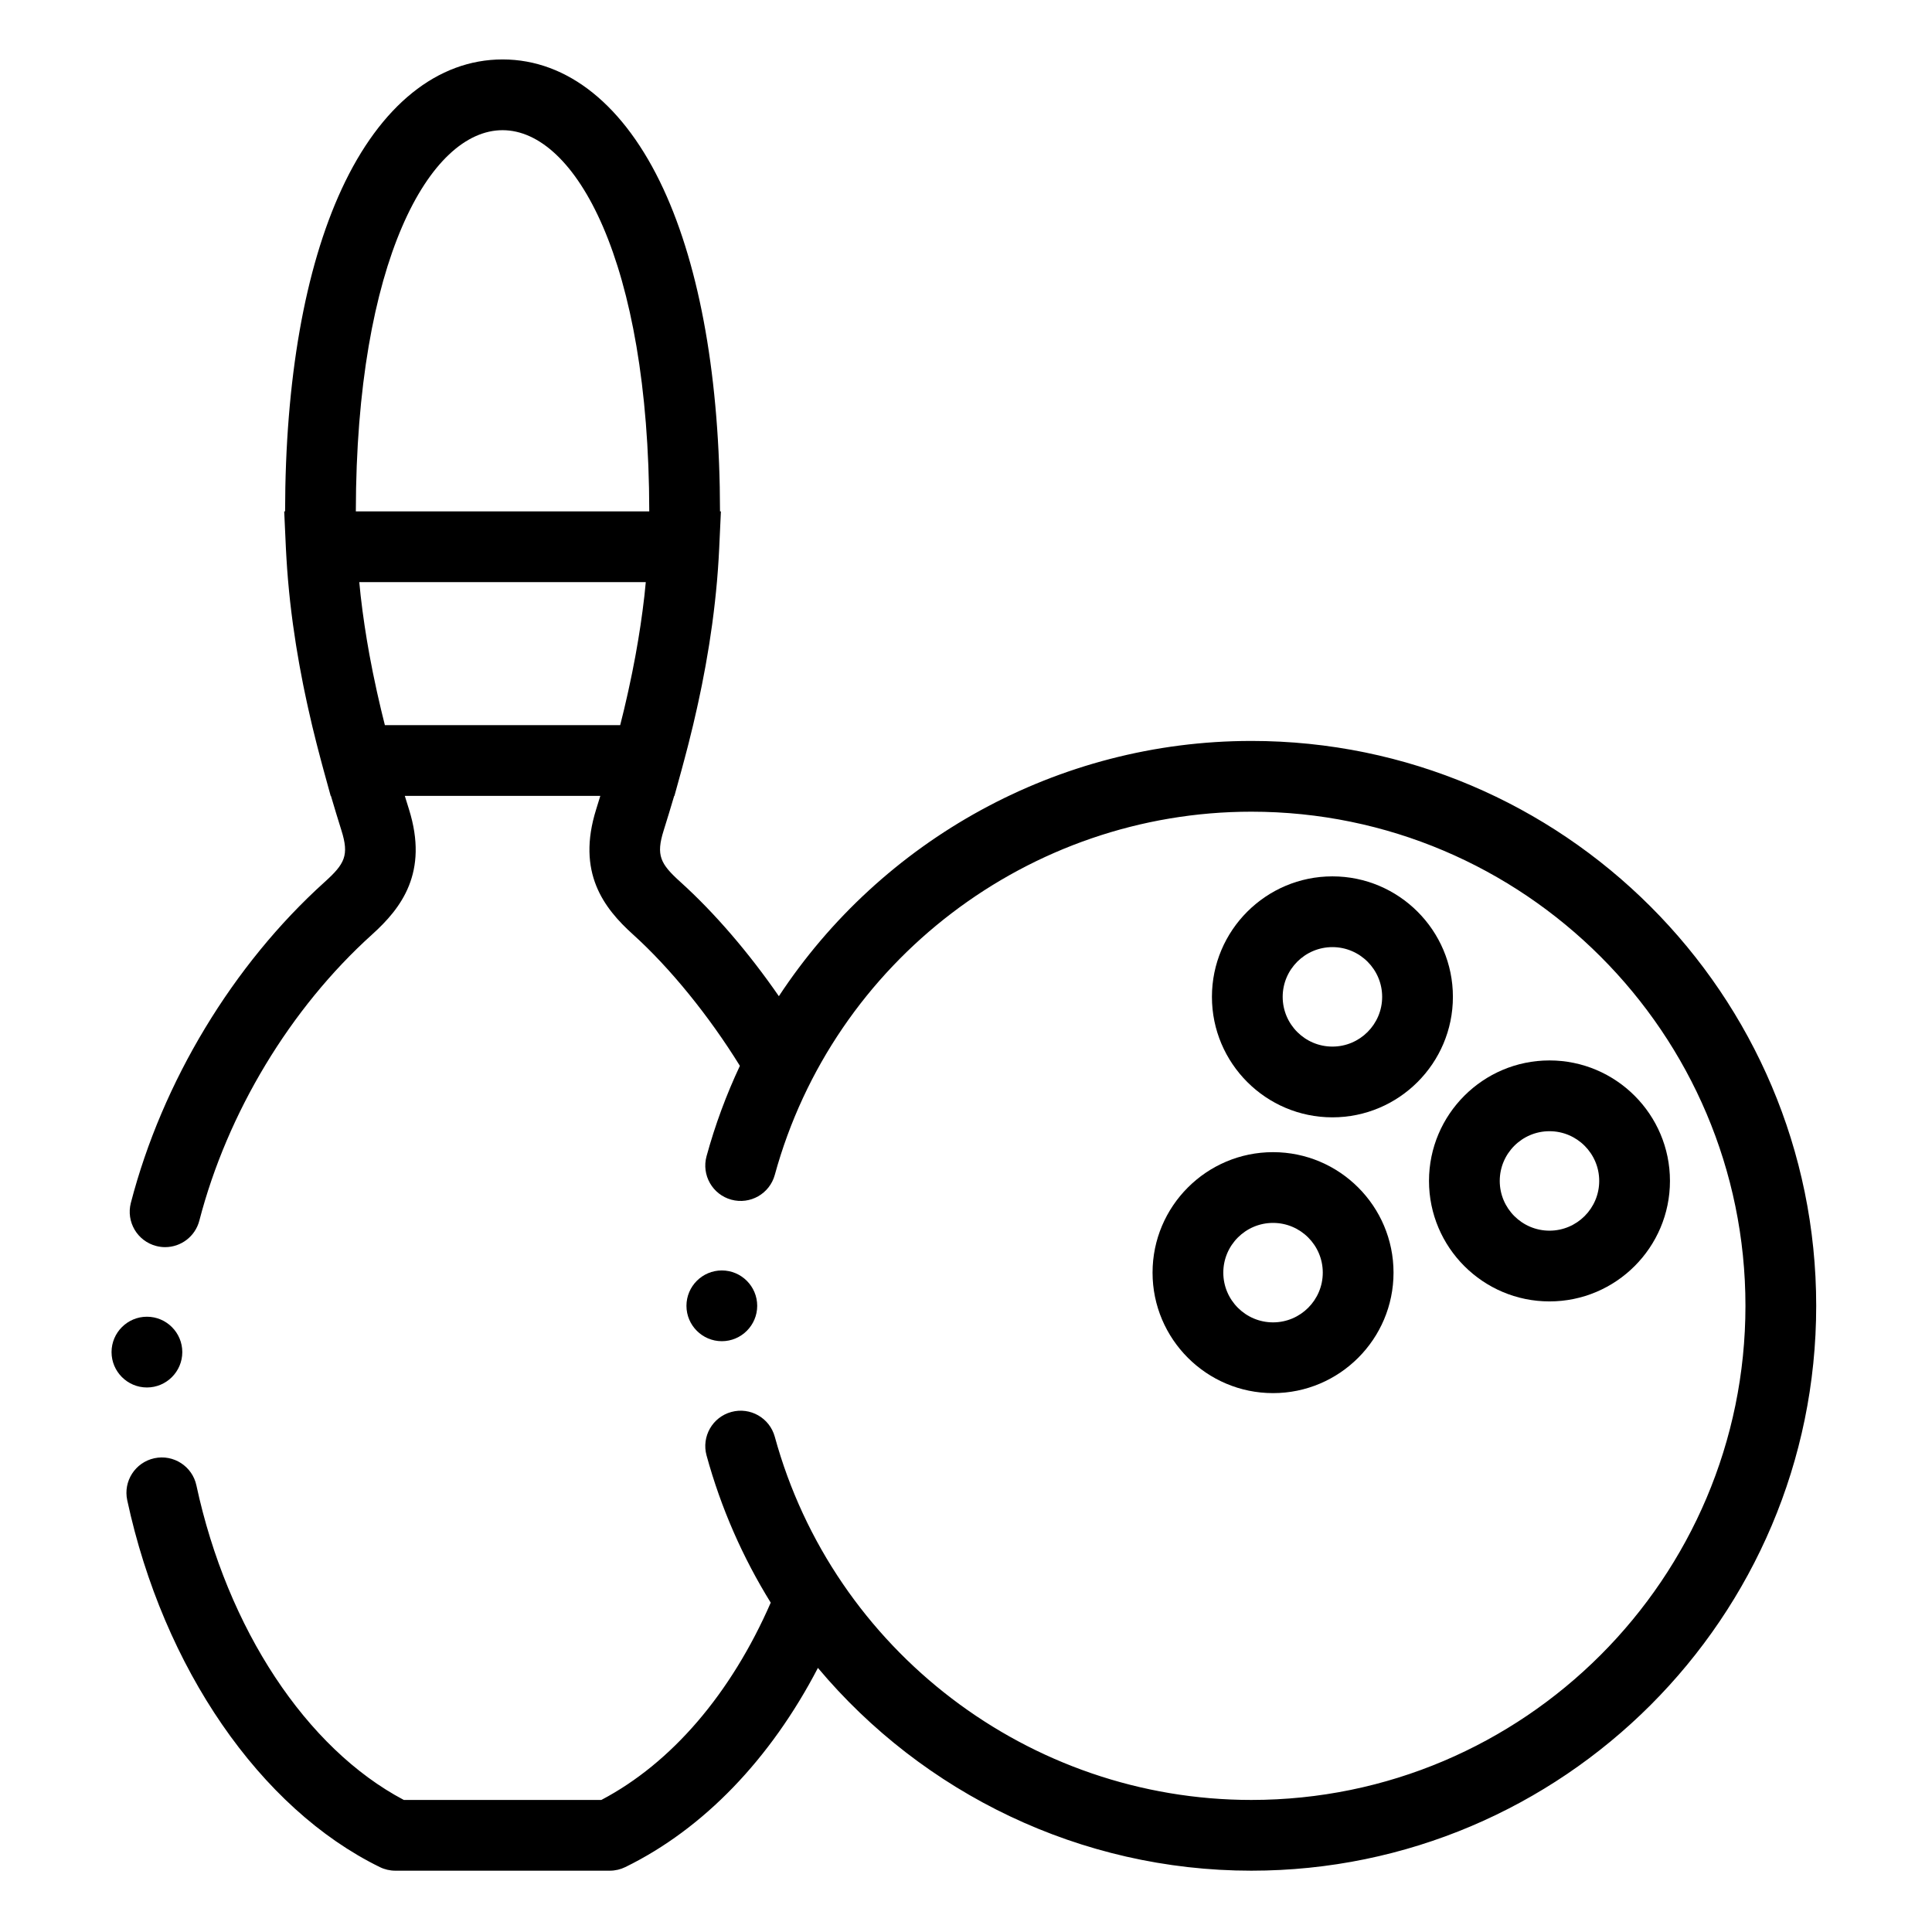 <svg height="682pt" viewBox="-40 -21 682 682.665" width="682pt" xmlns="http://www.w3.org/2000/svg"><g fill-rule="evenodd"><path d="m401.816 240.809c-68.434 0-130.738 35.148-166.938 90.195-10.609-15.355-22.75-29.504-34.77-40.352-7.145-6.438-8.688-9.434-5.938-18.203 1.223-3.898 2.469-7.988 3.715-12.219h.086l2.531-9.18c.156-.574.301-1.133.453-1.699.152-.559.305-1.113.453-1.68.418-1.539.812-3.066 1.207-4.59.133-.535.273-1.055.406-1.59.523-2.059 1.031-4.109 1.512-6.141.02-.07.031-.133.051-.199.469-1.973.914-3.934 1.348-5.887.145-.656.293-1.328.438-2 .332-1.539.66-3.07.973-4.602.121-.594.246-1.184.367-1.785.414-2.09.809-4.164 1.188-6.23.078-.414.148-.836.223-1.254.344-1.926.668-3.84.977-5.738.062-.383.129-.758.188-1.137.359-2.293.695-4.57 1.008-6.832.031-.234.059-.469.094-.699.66-4.898 1.195-9.727 1.613-14.496.023-.258.043-.52.066-.781.207-2.434.383-4.848.523-7.246.016-.219.023-.441.035-.66.059-1.016.121-2.031.164-3.035l.605-13.078h-.316c-.055-46.371-6.965-85.758-19.996-113.914-13.66-29.523-33.852-45.777-56.84-45.777-22.988 0-43.176 16.254-56.84 45.777-13.039 28.152-19.949 67.543-20 113.914h-.312l.598 13.078c.051 1.004.109 2.012.168 3.02.016.23.023.457.039.684.137 2.391.316 4.785.516 7.199.027.293.051.582.078.875.211 2.395.445 4.812.715 7.246.004.031.008.066.016.105.258 2.316.551 4.645.863 6.992.039.285.078.57.117.859.301 2.219.633 4.453.992 6.703.066.449.141.891.215 1.336.293 1.809.605 3.637.93 5.469.086.488.168.977.262 1.457.363 2.023.754 4.055 1.16 6.102.137.676.277 1.348.414 2.02.293 1.426.598 2.855.91 4.301.16.742.32 1.484.488 2.223.395 1.777.805 3.566 1.23 5.363.082.363.172.734.258 1.102.445 1.852.902 3.715 1.383 5.59.152.617.312 1.219.469 1.828.367 1.434.746 2.875 1.133 4.32.172.637.336 1.266.508 1.895.145.531.281 1.055.43 1.586l2.527 9.188h.09c1.246 4.23 2.488 8.312 3.715 12.219 2.75 8.77 1.207 11.758-5.938 18.203-32.402 29.23-57.363 70.555-68.477 113.371-1.734 6.684 2.277 13.504 8.961 15.238 1.055.273 2.109.406 3.148.406 5.559 0 10.629-3.734 12.09-9.367 9.918-38.207 32.16-75.051 61.02-101.082 10.383-9.359 20.047-21.938 13.055-44.254-.488-1.547-.977-3.133-1.473-4.742h69.082c-.492 1.609-.98 3.195-1.465 4.742-6.996 22.316 2.672 34.895 13.047 44.25 13.074 11.797 26.875 28.812 37.734 46.391-4.773 10.164-8.738 20.828-11.781 31.934-1.824 6.66 2.094 13.535 8.75 15.359 6.66 1.824 13.535-2.094 15.363-8.754 20.703-75.562 89.949-128.34 168.387-128.34 96.273 0 174.594 78.324 174.594 174.594 0 96.273-78.32 174.602-174.594 174.602-78.438 0-147.68-52.773-168.387-128.34-1.828-6.656-8.707-10.578-15.359-8.75-6.66 1.82-10.578 8.699-8.754 15.355 5.117 18.676 12.832 36.133 22.68 52.027-14.035 32.156-35.066 56.68-59.852 69.707h-69.801c-34.43-18.176-62.379-60.441-73.285-111.145-1.449-6.75-8.098-11.047-14.848-9.594-6.75 1.457-11.047 8.102-9.59 14.848 12.742 59.25 46.938 108.91 89.238 129.613 1.707.84 3.586 1.277 5.492 1.277h75.781c1.902 0 3.785-.438 5.492-1.277 27.594-13.5 51.262-38.117 68.047-70.375 37.121 44.273 92.75 71.652 153.145 71.652 110.059 0 199.594-89.539 199.594-199.594 0-110.059-89.535-199.598-199.594-199.598zm-264.574-215.809c25.711 0 51.734 46.27 51.84 134.691h-103.68c.105-88.422 26.133-134.691 51.84-134.691zm-41.578 210.23c-.281-1.125-.562-2.254-.84-3.391-.18-.746-.367-1.5-.547-2.242-.332-1.387-.648-2.801-.973-4.211-.168-.77-.352-1.539-.52-2.301-.324-1.461-.633-2.945-.938-4.426-.148-.691-.293-1.387-.438-2.074-.336-1.676-.656-3.367-.977-5.066-.086-.48-.184-.965-.273-1.441-1.203-6.645-2.246-13.48-3.039-20.461-.027-.207-.039-.414-.066-.625-.16-1.426-.297-2.863-.434-4.301h101.234c-.141 1.469-.277 2.941-.441 4.395-.016.168-.031.328-.051.492-.801 7.02-1.844 13.895-3.062 20.574-.059.34-.125.684-.188 1.02-.344 1.844-.695 3.676-1.062 5.492-.117.57-.238 1.148-.359 1.719-.332 1.602-.664 3.203-1.016 4.781-.141.652-.297 1.316-.445 1.977-.348 1.516-.688 3.031-1.043 4.523-.156.637-.32 1.289-.477 1.934-.297 1.215-.594 2.43-.898 3.625h-83.148zm0 0"/><path d="m430.473 288.66c-23.473 0-42.574 19.102-42.574 42.574 0 23.477 19.098 42.574 42.574 42.574 23.477 0 42.574-19.098 42.574-42.574 0-23.473-19.098-42.574-42.574-42.574zm0 60.148c-9.688 0-17.574-7.883-17.574-17.574 0-9.688 7.887-17.574 17.574-17.574 9.691 0 17.574 7.887 17.574 17.574 0 9.691-7.883 17.574-17.574 17.574zm0 0"/><path d="m507.168 438.848c23.477 0 42.574-19.098 42.574-42.574 0-23.473-19.098-42.574-42.574-42.574-23.473 0-42.57 19.102-42.57 42.574 0 23.477 19.098 42.574 42.57 42.574zm0-60.141c9.691 0 17.574 7.879 17.574 17.57 0 9.688-7.883 17.574-17.574 17.574-9.688 0-17.57-7.887-17.57-17.574 0-9.691 7.883-17.57 17.57-17.57zm0 0"/><path d="m366.918 428.68c0 23.473 19.098 42.574 42.574 42.574 23.477 0 42.574-19.102 42.574-42.574 0-23.477-19.098-42.57-42.574-42.57-23.477 0-42.574 19.094-42.574 42.57zm42.574-17.57c9.691 0 17.574 7.879 17.574 17.57 0 9.688-7.883 17.574-17.574 17.574-9.688 0-17.574-7.887-17.574-17.574 0-9.691 7.887-17.57 17.574-17.57zm0 0"/><path d="m24.082 456.758c0-6.887-5.613-12.5-12.5-12.5-6.883 0-12.5 5.613-12.5 12.5 0 6.883 5.617 12.5 12.5 12.5 6.887 0 12.5-5.617 12.5-12.5zm0 0"/><path d="m227.223 440.406c0-6.887-5.609-12.5-12.5-12.5-6.887 0-12.5 5.613-12.5 12.5 0 6.883 5.613 12.5 12.5 12.5 6.891 0 12.5-5.617 12.5-12.5zm0 0"/></g></svg>
